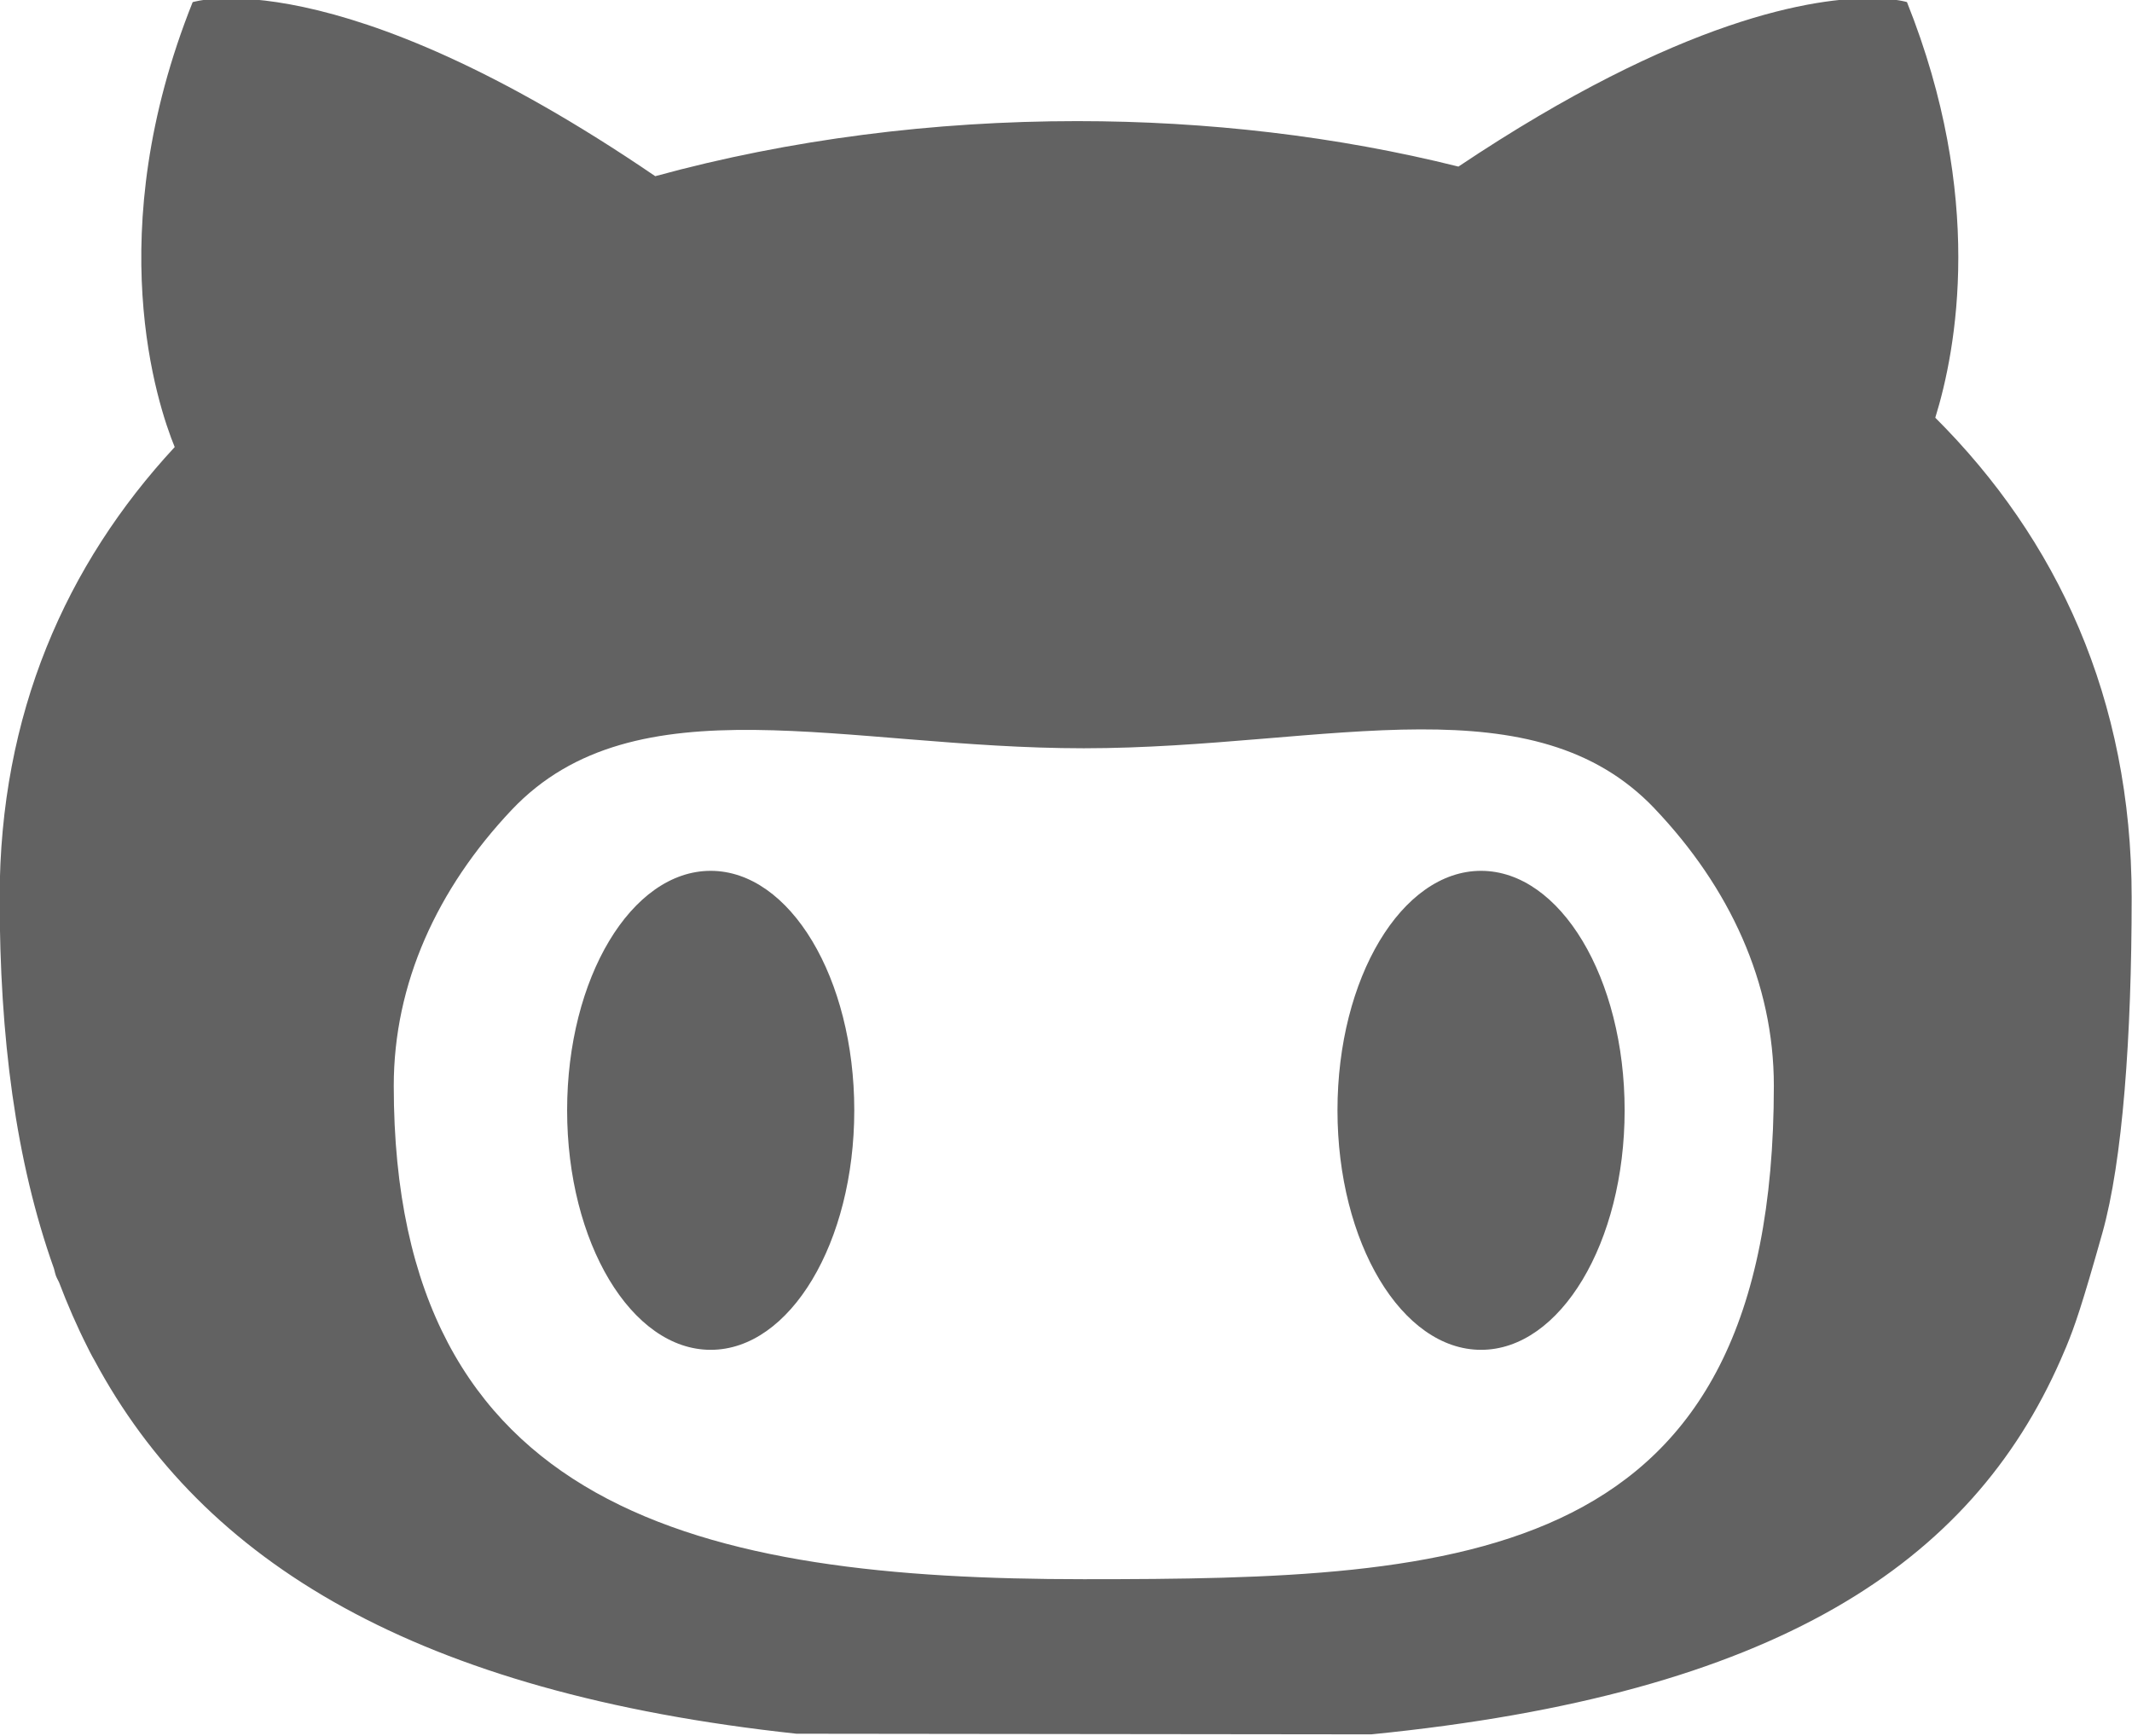 <svg xmlns="http://www.w3.org/2000/svg" aria-hidden="true" style="-ms-transform:rotate(360deg);-webkit-transform:rotate(360deg)" transform="rotate(360)" viewBox="0 0 1227.825 1000"><path fill="#626262" d="M1078.94-.985c-33.192-.491-110.295 10.777-239.027 96.936-70.161-17.535-144.812-26.188-219.591-26.188-82.278 0-165.425 10.448-242.965 31.719C192.534-24.605 110.955 1.234 110.955 1.234c-53.258 133.183-20.347 231.788-10.344 256.277C38.014 325.069-.2 411.338-.2 517.07c0 79.822 9.085 151.416 31.281 213.653 1.231 4.803.832 3.732 2.906 7.844 4.89 12.884 10.327 25.39 16.438 37.468 2.094 4.346 4 7.563 4 7.563 62.395 116.307 185.396 191.438 404.244 215.028l330.995.375c233.392-23.144 345.386-98.499 396.994-215.591l3.281-7.625c4.89-11.828 9.153-24.135 20.813-65.562 11.659-41.427 16.875-113.172 16.875-193.185 0-114.755-43.1-206.577-113.092-276.434 12.231-39.48 28.57-127.158-16.313-239.402 0 0-6.293-1.995-19.281-2.188zM818.1 420.133c53.893-.117 100.057 9.136 134.717 45.499v.031c43.369 45.541 68.749 100.525 68.749 159.778 0 276.658-177.932 284.183-397.4 284.183-219.506 0-397.4-38.336-397.4-284.183 0-58.861 25.009-113.516 67.843-158.872 71.451-75.59 192.365-35.562 329.558-35.562 70.423-.011 136.564-10.75 193.935-10.875zm-408.807 81.468c-45.666 0-82.687 61.741-82.687 137.936 0 76.206 37.019 137.967 82.687 137.967 45.666 0 82.687-61.761 82.687-137.967 0-76.184-37.019-137.881-82.687-137.936zm443.649 0c-45.666 0-82.687 61.741-82.687 137.936 0 76.206 37.019 137.967 82.687 137.967 45.666 0 82.687-61.761 82.687-137.967 0-76.184-37.019-137.881-82.687-137.936z"/></svg>